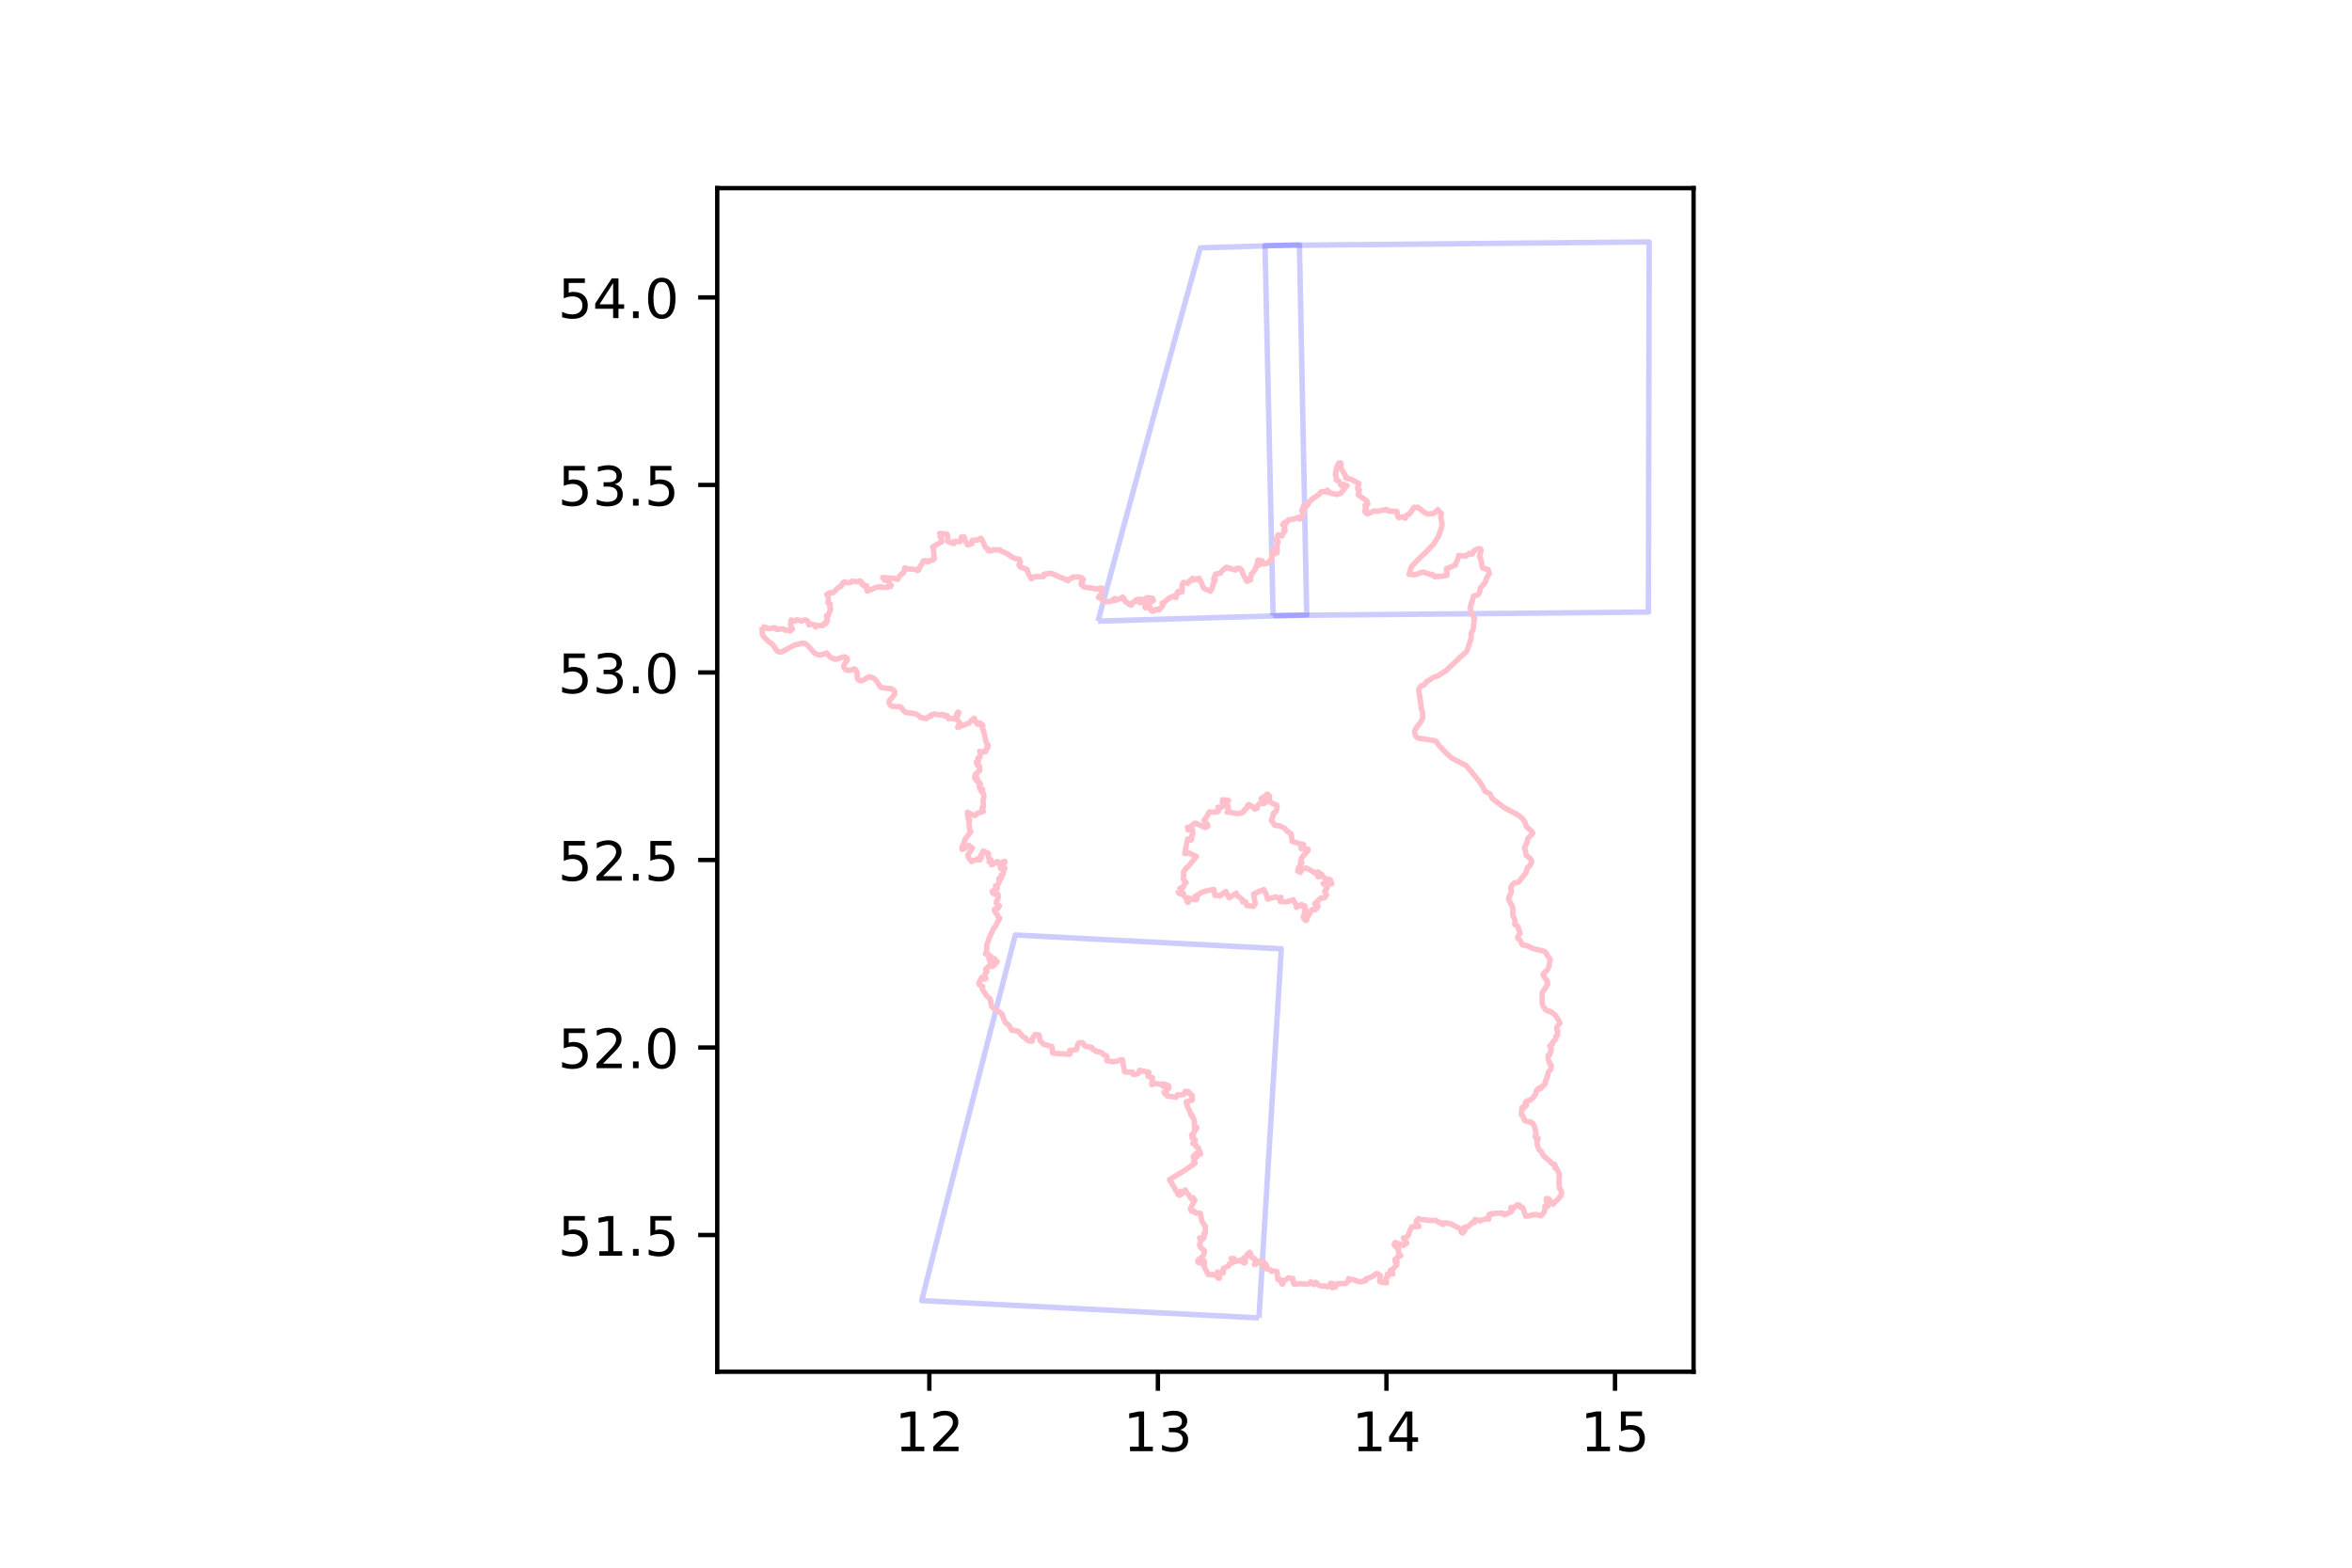 <?xml version="1.0" encoding="utf-8" standalone="no"?>
<!DOCTYPE svg PUBLIC "-//W3C//DTD SVG 1.1//EN"
  "http://www.w3.org/Graphics/SVG/1.1/DTD/svg11.dtd">
<!-- Created with matplotlib (https://matplotlib.org/) -->
<svg height="288pt" version="1.1" viewBox="0 0 432 288" width="432pt" xmlns="http://www.w3.org/2000/svg" xmlns:xlink="http://www.w3.org/1999/xlink">
 <defs>
  <style type="text/css">
*{stroke-linecap:butt;stroke-linejoin:round;}
  </style>
 </defs>
 <g id="figure_1">
  <g id="patch_1">
   <path d="M 0 288 
L 432 288 
L 432 0 
L 0 0 
z
" style="fill:#ffffff;"/>
  </g>
  <g id="axes_1">
   <g id="patch_2">
    <path d="M 131.738 252 
L 311.062 252 
L 311.062 34.56 
L 131.738 34.56 
z
" style="fill:#ffffff;"/>
   </g>
   <g id="PatchCollection_1">
    <path clip-path="url(#pb9a0926e0a)" d="M 233.835 113.082 
L 302.766 112.44 
L 302.911 44.444 
L 232.351 45.108 
L 233.835 113.082 
" style="fill:none;stroke:#0000ff;stroke-opacity:0.2;"/>
    <path clip-path="url(#pb9a0926e0a)" d="M 231.235 242.116 
L 235.344 174.307 
L 186.49 171.766 
L 184.04 181.251 
L 181.442 191.291 
L 178.856 201.333 
L 176.285 211.384 
L 173.723 221.433 
L 171.173 231.481 
L 169.293 238.938 
L 231.235 242.116 
" style="fill:none;stroke:#0000ff;stroke-opacity:0.2;"/>
    <path clip-path="url(#pb9a0926e0a)" d="M 201.678 114.107 
L 240.01 112.961 
L 238.672 44.983 
L 220.466 45.534 
L 218.97 50.899 
L 216.189 60.913 
L 213.426 70.934 
L 210.675 80.96 
L 207.94 90.992 
L 205.208 101.019 
L 202.498 111.05 
L 201.678 114.107 
" style="fill:none;stroke:#0000ff;stroke-opacity:0.2;"/>
   </g>
   <g id="PatchCollection_2">
    <path clip-path="url(#pb9a0926e0a)" d="M 139.889 115.13 
L 140.025 115.622 
L 139.996 116.527 
L 140.464 117.194 
L 141.164 117.837 
L 141.945 118.443 
L 142.701 119.569 
L 143.09 119.787 
L 143.606 119.743 
L 146.009 118.462 
L 146.753 118.345 
L 147.289 118.144 
L 147.858 118.212 
L 148.286 118.51 
L 149.48 119.831 
L 149.806 120.1 
L 150.319 120.308 
L 150.873 120.287 
L 151.814 119.956 
L 151.93 120.061 
L 152.504 120.752 
L 153.353 121.107 
L 153.809 121.072 
L 154.866 120.666 
L 155.327 120.743 
L 155.636 121.02 
L 155.633 121.298 
L 155.264 121.749 
L 154.985 122.189 
L 154.999 122.64 
L 155.288 122.996 
L 155.768 123.177 
L 156.143 123.137 
L 156.97 122.898 
L 157.237 123.108 
L 157.449 123.67 
L 157.44 124.466 
L 157.628 124.863 
L 157.955 125.043 
L 158.279 125.066 
L 159.654 124.333 
L 160.138 124.453 
L 160.564 124.656 
L 160.998 125.121 
L 161.699 126.211 
L 162.028 126.34 
L 162.775 126.446 
L 163.647 126.498 
L 164.079 126.741 
L 164.326 127.035 
L 164.316 127.536 
L 164.073 127.884 
L 163.344 128.739 
L 163.285 129.076 
L 163.529 129.576 
L 163.827 129.76 
L 164.36 129.799 
L 165.366 129.834 
L 165.64 130.122 
L 166.119 130.728 
L 166.609 130.942 
L 167.523 131.008 
L 168.23 131.152 
L 168.609 131.382 
L 169.079 131.823 
L 169.053 131.701 
L 169.414 131.867 
L 170.172 132.024 
L 170.152 131.967 
L 170.519 131.667 
L 170.943 131.623 
L 171.064 131.302 
L 171.083 131.307 
L 171.762 131.151 
L 171.9 131.25 
L 172.728 131.331 
L 172.736 131.377 
L 172.788 131.339 
L 173.089 131.227 
L 173.535 131.385 
L 173.483 131.544 
L 173.59 131.538 
L 174.004 131.484 
L 174.131 131.901 
L 174.188 132.028 
L 174.71 131.982 
L 175.109 132.013 
L 175.43 132.094 
L 175.667 131.272 
L 175.96 130.819 
L 175.96 130.823 
L 176.098 130.871 
L 175.749 131.876 
L 175.798 132.173 
L 176.289 132.788 
L 175.898 133.61 
L 176.064 133.589 
L 176.604 133.351 
L 177.942 132.859 
L 177.94 132.854 
L 178.688 132.118 
L 178.935 131.954 
L 178.987 132.045 
L 179.203 132.632 
L 179.448 132.776 
L 179.446 132.841 
L 179.48 132.883 
L 179.512 133.038 
L 179.53 133.032 
L 179.737 132.987 
L 179.929 132.797 
L 180.253 132.982 
L 180.526 133.318 
L 180.489 133.436 
L 180.432 133.823 
L 180.561 134.086 
L 180.681 134.35 
L 181.125 136.346 
L 181.521 136.98 
L 181.293 137.066 
L 181.435 137.419 
L 181.1 137.614 
L 181.068 138.054 
L 180.767 138.165 
L 179.932 138.023 
L 180.077 138.217 
L 179.989 139.108 
L 179.617 139.243 
L 179.727 139.819 
L 179.551 139.794 
L 179.356 139.926 
L 179.336 140.04 
L 179.525 140.585 
L 179.872 140.669 
L 179.919 140.912 
L 179.897 141.283 
L 179.987 141.508 
L 179.138 142.261 
L 179.173 142.257 
L 179.348 142.382 
L 179.233 142.519 
L 179.35 142.49 
L 179.127 142.699 
L 179.126 142.691 
L 179 142.806 
L 179.056 143.022 
L 179.38 142.884 
L 179.536 143.12 
L 179.359 143.435 
L 179.581 143.585 
L 179.814 143.663 
L 179.941 143.806 
L 180.1 144.033 
L 179.961 144.106 
L 179.823 144.349 
L 179.999 144.964 
L 180.195 145.017 
L 180.458 144.982 
L 180.45 145.06 
L 180.277 145.282 
L 180.248 145.446 
L 180.472 145.498 
L 180.571 145.635 
L 180.672 146.037 
L 180.729 146.282 
L 180.563 147.205 
L 180.629 148.252 
L 180.399 148.347 
L 180.395 149.046 
L 180.638 149.046 
L 180.441 149.148 
L 179.538 149.406 
L 179.354 149.552 
L 179.09 149.81 
L 178.737 149.716 
L 177.702 149.205 
L 177.736 149.991 
L 177.832 149.952 
L 178.054 149.888 
L 177.976 149.969 
L 177.838 150.474 
L 177.903 150.627 
L 178.068 150.631 
L 177.975 151.408 
L 178.166 152.751 
L 178.314 152.805 
L 178.265 152.866 
L 177.269 154.132 
L 177.213 154.403 
L 176.903 155.257 
L 176.71 155.486 
L 176.702 156.054 
L 176.824 155.946 
L 177.24 155.876 
L 177.372 155.6 
L 177.708 155.438 
L 177.984 155.318 
L 178.234 155.585 
L 178.25 155.66 
L 178.336 155.655 
L 178.618 155.767 
L 178.575 155.84 
L 177.752 157.125 
L 177.917 157.606 
L 178.388 158.15 
L 178.447 158.282 
L 178.514 158.23 
L 178.659 158.061 
L 179.449 157.971 
L 179.604 157.741 
L 179.615 157.783 
L 179.967 157.966 
L 180.004 157.972 
L 180.08 157.756 
L 180.25 157.538 
L 180.135 157.111 
L 180.464 156.712 
L 180.573 156.34 
L 180.884 156.476 
L 181.033 156.636 
L 181.067 156.698 
L 181.502 156.722 
L 181.53 156.852 
L 181.535 157.072 
L 181.519 157.235 
L 181.578 157.617 
L 181.672 157.751 
L 181.888 157.905 
L 182.02 157.943 
L 181.969 157.988 
L 181.696 158.313 
L 181.788 158.338 
L 182.064 158.541 
L 182.106 158.849 
L 182.137 158.84 
L 182.587 158.686 
L 182.732 158.5 
L 183.078 158.444 
L 183.109 158.31 
L 183.288 158.298 
L 183.747 158.616 
L 184.424 158.237 
L 184.557 158.243 
L 184.553 158.327 
L 184.514 158.506 
L 184.402 158.594 
L 184.373 158.576 
L 184.296 158.55 
L 183.675 158.953 
L 183.75 159.499 
L 183.869 159.579 
L 184.06 159.658 
L 184.368 159.486 
L 184.486 159.406 
L 184.508 159.43 
L 184.581 159.484 
L 184.536 159.55 
L 184.345 159.961 
L 184.279 160.523 
L 183.902 160.768 
L 183.959 161.274 
L 183.609 161.303 
L 183.462 161.4 
L 183.517 161.757 
L 183.611 161.801 
L 183.55 161.921 
L 183.381 162.259 
L 183.288 162.587 
L 182.834 162.764 
L 182.92 162.89 
L 183.174 163.23 
L 183.046 163.26 
L 182.708 163.467 
L 182.54 163.58 
L 182.222 163.772 
L 182.352 164.096 
L 182.92 164.336 
L 183.136 164.338 
L 183.26 164.249 
L 183.309 164.325 
L 183.357 164.785 
L 183.23 165.277 
L 183.063 165.528 
L 182.989 165.884 
L 183.154 166.23 
L 183.564 166.413 
L 183.479 166.499 
L 183.301 166.867 
L 182.838 166.943 
L 182.626 167.091 
L 182.698 167.439 
L 183.221 168.105 
L 183.295 168.369 
L 183.628 168.692 
L 183.18 169.469 
L 182.827 170.215 
L 182.571 170.411 
L 182.364 170.866 
L 181.995 171.689 
L 181.748 172.181 
L 181.654 172.442 
L 181.653 172.441 
L 181.219 173.674 
L 181.254 174.628 
L 181.252 174.628 
L 181.003 175.193 
L 180.997 175.221 
L 181.574 175.409 
L 181.704 175.444 
L 181.523 175.677 
L 181.611 175.715 
L 181.826 175.741 
L 181.842 175.679 
L 182.065 175.769 
L 181.945 175.807 
L 182.043 175.873 
L 182.227 176.148 
L 182.08 176.173 
L 181.685 176.208 
L 182.281 176.249 
L 182.692 176.4 
L 182.771 176.592 
L 183.168 176.665 
L 183.005 176.807 
L 182.618 177.302 
L 182.335 177.509 
L 181.749 177.551 
L 181.556 177.557 
L 181.034 178.065 
L 181.098 178.201 
L 181.11 178.197 
L 181.274 178.483 
L 180.946 178.894 
L 180.855 179.07 
L 180.961 179.612 
L 181.087 179.779 
L 181 179.823 
L 180.763 179.866 
L 180.277 179.605 
L 179.764 180.683 
L 179.987 181.012 
L 180.504 181.22 
L 180.421 181.765 
L 180.435 181.766 
L 181.355 183.108 
L 181.82 183.439 
L 181.936 183.804 
L 182.016 184.397 
L 182.146 184.929 
L 182.547 185.257 
L 182.732 185.333 
L 184.112 186.361 
L 184.352 187.223 
L 184.739 187.933 
L 185.218 188.281 
L 185.345 188.414 
L 185.797 189.227 
L 186.948 189.435 
L 187.046 189.433 
L 187.539 190.082 
L 187.973 190.508 
L 188.406 190.721 
L 188.521 190.978 
L 188.834 191.185 
L 189.315 191.286 
L 189.595 191.237 
L 189.662 190.779 
L 189.692 190.645 
L 190.14 190.041 
L 190.876 190.15 
L 190.951 190.769 
L 191.066 191.259 
L 191.243 191.395 
L 191.762 191.879 
L 192.464 192.052 
L 193.188 192.234 
L 193.207 192.464 
L 193.368 193.205 
L 193.335 193.428 
L 193.439 193.477 
L 194.23 193.552 
L 196.4 193.667 
L 196.521 193.654 
L 196.469 193.008 
L 197.561 192.838 
L 197.764 192.732 
L 197.924 191.877 
L 198.217 191.551 
L 198.845 191.576 
L 199.012 191.768 
L 199.209 192.094 
L 199.416 192.225 
L 200.398 192.402 
L 200.571 192.454 
L 200.52 192.553 
L 200.626 192.697 
L 201.561 193.247 
L 201.59 193.195 
L 201.816 193.172 
L 202.173 193.316 
L 202.489 193.474 
L 202.641 193.71 
L 202.888 193.854 
L 203.168 193.914 
L 203.302 194.103 
L 203.276 194.852 
L 204.227 195.044 
L 205.244 194.948 
L 205.67 194.746 
L 206.14 194.67 
L 206.141 194.675 
L 206.479 196.415 
L 206.566 196.917 
L 207.772 196.973 
L 208.008 196.926 
L 208.009 196.96 
L 208.132 197.372 
L 208.48 197.396 
L 209.104 197.173 
L 209.297 196.613 
L 209.594 196.701 
L 210.357 196.861 
L 211.014 196.994 
L 210.988 197.098 
L 210.84 197.76 
L 210.925 197.773 
L 211.686 197.987 
L 211.544 199.257 
L 211.591 199.232 
L 212.115 199.049 
L 212.74 199.108 
L 213.302 199.22 
L 213.595 199.558 
L 213.595 199.392 
L 213.627 199.101 
L 213.705 199.13 
L 214.595 199.4 
L 214.7 199.896 
L 214.247 199.957 
L 214.252 200.688 
L 214.249 200.687 
L 213.805 200.632 
L 213.911 200.84 
L 214.125 201.075 
L 214.433 201.366 
L 215.373 201.47 
L 215.989 201.572 
L 216.083 201.474 
L 216.265 201.137 
L 216.935 201.136 
L 217.372 201.068 
L 217.446 201.057 
L 217.525 200.935 
L 217.669 200.847 
L 217.662 200.488 
L 217.776 200.49 
L 218.232 200.533 
L 218.223 200.731 
L 218.501 200.732 
L 218.553 200.965 
L 218.687 201.07 
L 218.751 201.21 
L 218.951 201.229 
L 219.019 201.994 
L 218.975 202.116 
L 217.86 202.414 
L 218.018 203.043 
L 218.298 203.708 
L 218.44 204.02 
L 218.512 204.089 
L 218.767 204.859 
L 218.959 204.891 
L 218.898 205.041 
L 219.17 205.309 
L 219.418 206.172 
L 219.334 206.401 
L 219.455 206.812 
L 219.392 207.043 
L 219.834 207.104 
L 219.787 207.401 
L 219.693 207.383 
L 219.37 207.399 
L 219.367 207.422 
L 219.442 207.589 
L 219.357 208.001 
L 218.86 208.521 
L 219.029 208.581 
L 219.182 208.72 
L 219.124 208.7 
L 218.95 209.018 
L 219.043 209.067 
L 219.548 209.434 
L 219.485 209.624 
L 219.223 209.816 
L 219.313 209.972 
L 219.304 210.002 
L 219.229 209.929 
L 219.204 209.936 
L 219.086 210.063 
L 219.202 210.108 
L 219.704 210.421 
L 219.724 210.625 
L 219.693 210.657 
L 219.787 210.668 
L 219.793 210.687 
L 219.958 210.783 
L 220.093 210.839 
L 220.521 212.024 
L 220.513 212.024 
L 220.046 211.886 
L 220.026 211.855 
L 219.804 211.874 
L 219.706 211.861 
L 219.807 212.564 
L 219.73 212.514 
L 219.262 212.286 
L 219.165 212.504 
L 219.415 213.173 
L 219.436 213.445 
L 219.337 213.451 
L 219.242 213.467 
L 219.356 213.548 
L 219.491 213.676 
L 219.324 213.809 
L 217.808 214.87 
L 214.811 216.716 
L 215.927 218.547 
L 215.875 218.635 
L 216.108 218.839 
L 216.382 219.461 
L 216.563 219.535 
L 216.636 219.599 
L 216.955 219.261 
L 217.089 219.333 
L 217.032 219.167 
L 217.012 219.175 
L 216.851 219.233 
L 216.925 218.817 
L 217.161 219.195 
L 217.34 219.023 
L 217.322 218.976 
L 217.497 218.914 
L 217.529 218.77 
L 217.735 218.602 
L 217.772 218.787 
L 218.082 219.213 
L 218.538 219.817 
L 218.71 220.092 
L 218.712 220.175 
L 219.19 220.047 
L 219.461 220.543 
L 219.153 220.762 
L 219.159 221.055 
L 218.927 221.462 
L 218.632 222.111 
L 218.784 222.335 
L 218.844 222.498 
L 219.303 222.46 
L 219.542 222.851 
L 220.465 222.89 
L 220.76 224.349 
L 221.281 225.19 
L 221.409 225.213 
L 221.383 225.868 
L 221.368 226.419 
L 221.368 226.551 
L 221.157 226.605 
L 221.182 227.134 
L 220.952 227.363 
L 221.021 227.398 
L 221.137 227.447 
L 220.815 227.695 
L 220.72 227.67 
L 220.508 227.418 
L 220.327 227.441 
L 220.385 227.493 
L 220.523 227.815 
L 220.489 228.073 
L 220.322 228.735 
L 220.458 229.092 
L 220.84 229.471 
L 221.17 229.694 
L 221.228 229.998 
L 221.111 230.462 
L 220.72 231.095 
L 220.731 231.215 
L 220.653 231.155 
L 220.456 231.143 
L 220.013 231.575 
L 220.059 231.942 
L 220.516 232.063 
L 220.611 231.867 
L 220.562 231.509 
L 220.777 231.288 
L 221.195 231.683 
L 221.228 232.022 
L 221.157 232.636 
L 221.893 234.129 
L 222.779 234.159 
L 223.058 234.204 
L 222.982 234.174 
L 223.206 234.203 
L 223.212 234.298 
L 223.501 234.378 
L 223.731 234.692 
L 223.744 234.824 
L 223.955 234.837 
L 224.023 234.401 
L 223.955 234.411 
L 223.754 234.401 
L 223.745 234.148 
L 223.561 234.008 
L 223.599 233.676 
L 223.634 233.704 
L 223.797 233.737 
L 224.701 233.823 
L 224.699 233.785 
L 224.666 233.032 
L 225.589 232.598 
L 225.742 232.412 
L 225.746 232.235 
L 226.473 231.917 
L 226.42 231.807 
L 226.22 231.277 
L 226.144 231.199 
L 226.227 231.209 
L 226.667 231.206 
L 226.666 231.294 
L 226.866 231.77 
L 227.84 231.515 
L 228.443 232.009 
L 228.573 232.031 
L 228.742 231.897 
L 228.731 231.879 
L 228.422 231.099 
L 228.621 231.28 
L 228.734 231.227 
L 229.013 230.673 
L 229.073 230.421 
L 229.488 230.138 
L 229.557 230.045 
L 229.577 230.062 
L 229.786 230.435 
L 229.728 230.632 
L 229.948 230.962 
L 229.979 231.056 
L 230.307 231.109 
L 230.339 231.269 
L 230.472 231.452 
L 230.606 231.437 
L 230.61 231.492 
L 230.645 231.647 
L 230.62 231.665 
L 230.627 231.714 
L 230.683 231.739 
L 230.694 231.908 
L 230.387 232.289 
L 230.517 232.279 
L 230.714 232.195 
L 230.859 231.878 
L 230.927 231.87 
L 230.941 231.946 
L 231.321 231.937 
L 231.383 231.982 
L 231.3 231.791 
L 231.4 231.649 
L 231.428 231.727 
L 231.521 231.82 
L 231.688 232.243 
L 232.114 232.159 
L 232.174 231.902 
L 232.207 231.944 
L 232.652 232.499 
L 232.597 232.467 
L 232.219 232.265 
L 232.219 232.353 
L 232.133 232.707 
L 232.103 232.702 
L 232.206 232.958 
L 232.528 233.083 
L 232.775 233.073 
L 233.371 233.301 
L 233.504 233.56 
L 234.085 233.507 
L 234.552 233.599 
L 234.722 235.081 
L 234.78 235.072 
L 235.265 235.104 
L 235.306 235.479 
L 235.452 235.883 
L 235.601 235.895 
L 235.838 235.205 
L 236.087 235.172 
L 236.618 234.763 
L 237.337 234.843 
L 237.445 234.861 
L 237.346 235.016 
L 237.528 235.331 
L 237.492 235.505 
L 237.574 235.513 
L 237.676 235.541 
L 237.671 235.89 
L 237.72 235.893 
L 237.984 235.902 
L 238.773 235.821 
L 239.724 235.922 
L 240.024 235.888 
L 240.542 235.833 
L 240.761 235.443 
L 240.864 235.551 
L 241.34 235.998 
L 241.689 235.567 
L 242.253 236.1 
L 242.693 236.284 
L 243.155 236.23 
L 243.271 236.233 
L 243.894 236.395 
L 244.23 236.072 
L 244.328 235.809 
L 244.515 235.731 
L 244.967 235.868 
L 244.948 235.907 
L 244.697 236.153 
L 244.652 236.274 
L 244.721 236.595 
L 244.784 236.49 
L 244.832 236.348 
L 244.872 236.367 
L 245.257 236.474 
L 245.281 236.35 
L 245.284 236.257 
L 245.689 235.811 
L 246.861 235.788 
L 247.158 235.796 
L 247.583 235.416 
L 247.798 235.262 
L 247.8 235.16 
L 247.698 234.894 
L 247.81 234.944 
L 248.199 235.001 
L 248.985 235.217 
L 249.042 235.307 
L 249.09 235.289 
L 249.796 235.502 
L 250.381 235.334 
L 250.447 235.405 
L 250.477 235.384 
L 250.796 235.243 
L 250.863 235.252 
L 250.858 235.204 
L 250.87 234.939 
L 251.216 234.829 
L 251.442 234.774 
L 252.375 234.322 
L 252.732 233.977 
L 253.027 233.981 
L 253.5 234.323 
L 253.416 235.449 
L 254.006 235.584 
L 254.681 235.667 
L 254.651 235.605 
L 254.563 234.782 
L 254.945 234.467 
L 254.999 234.327 
L 254.96 234.33 
L 254.815 234.082 
L 254.857 234.063 
L 255.294 233.905 
L 255.837 234.032 
L 255.807 233.939 
L 255.737 233.66 
L 255.351 233.608 
L 255.336 233.437 
L 255.628 233.214 
L 255.809 233.195 
L 256.329 232.58 
L 256.54 232.461 
L 256.459 232.072 
L 256.359 231.978 
L 256.267 231.817 
L 256.608 231.837 
L 256.573 231.73 
L 256.479 231.481 
L 256.204 231.395 
L 256.238 231.352 
L 256.788 230.925 
L 257.284 230.645 
L 256.869 230.114 
L 256.865 229.471 
L 256.128 228.798 
L 256.094 228.542 
L 256.278 228.26 
L 257.749 228.795 
L 257.862 228.718 
L 258.296 228.432 
L 258.39 228.338 
L 257.852 227.649 
L 257.755 227.421 
L 257.842 227.387 
L 258.204 227.346 
L 258.361 227.247 
L 258.729 226.885 
L 258.783 226.525 
L 259.279 225.376 
L 259.956 225.356 
L 260.398 225.335 
L 260.485 225.26 
L 260.63 225.303 
L 260.508 225.173 
L 260.108 224.595 
L 260.165 224.244 
L 260.529 223.85 
L 260.808 223.996 
L 261.002 224.033 
L 261.424 224.074 
L 261.681 224.063 
L 262.179 224.183 
L 262.612 224.187 
L 262.988 224.233 
L 263.671 224.163 
L 263.672 224.179 
L 263.993 224.359 
L 264.458 224.625 
L 264.588 224.635 
L 264.765 224.684 
L 264.909 224.659 
L 264.835 224.896 
L 264.923 224.897 
L 265.033 224.966 
L 265.283 224.783 
L 265.36 224.673 
L 265.667 224.662 
L 266.408 224.812 
L 268.319 225.799 
L 268.392 226.377 
L 268.544 226.477 
L 268.637 226.53 
L 269.019 226.153 
L 269.034 225.855 
L 269.059 225.661 
L 268.913 225.659 
L 268.927 225.565 
L 269.055 225.429 
L 269.61 225.383 
L 270.482 224.575 
L 270.844 224.555 
L 270.832 224.56 
L 270.857 224.569 
L 270.873 224.431 
L 270.922 224.234 
L 270.908 224.021 
L 270.935 224.021 
L 271.672 224.2 
L 271.847 224.323 
L 271.897 224.26 
L 272.023 224.18 
L 273.227 223.83 
L 273.452 223.989 
L 273.439 223.859 
L 273.485 223.142 
L 273.689 223.023 
L 274.144 222.95 
L 274.181 223.075 
L 274.25 222.94 
L 275.744 222.834 
L 275.743 222.842 
L 275.928 222.958 
L 276.013 222.869 
L 276.342 223.15 
L 277.202 222.776 
L 277.551 222.611 
L 277.649 222.497 
L 277.513 221.813 
L 277.548 221.837 
L 277.984 221.911 
L 278.335 221.604 
L 278.75 221.309 
L 279.066 221.384 
L 279.12 221.682 
L 279.211 221.77 
L 279.633 221.807 
L 279.802 222.041 
L 279.904 222.462 
L 280.247 223.43 
L 280.591 223.412 
L 281.399 223.231 
L 281.54 223.154 
L 282.109 223.14 
L 282.807 223.266 
L 282.996 223.356 
L 283.348 223.074 
L 283.682 222.503 
L 283.748 222.15 
L 283.861 221.689 
L 283.74 221.626 
L 283.943 221.621 
L 284.073 221.638 
L 284.216 221.679 
L 284.245 221.611 
L 284.326 221.583 
L 284.267 221.491 
L 284.151 221.131 
L 283.984 220.617 
L 284.035 220.191 
L 284.428 220.224 
L 284.753 220.588 
L 284.871 220.777 
L 284.907 220.901 
L 284.942 220.97 
L 285.298 221.251 
L 285.298 221.229 
L 285.429 220.943 
L 286.158 220.342 
L 286.26 220.244 
L 286.447 219.949 
L 286.661 219.72 
L 286.749 219.529 
L 286.806 219.259 
L 286.7 218.669 
L 286.459 218.359 
L 286.356 217.895 
L 286.388 217.635 
L 286.348 217.335 
L 286.379 216.075 
L 286.427 215.713 
L 286.261 215.474 
L 286.17 215.193 
L 286.067 214.961 
L 285.943 214.723 
L 285.625 214.587 
L 285.619 214.381 
L 285.697 214.215 
L 285.521 213.869 
L 285.233 213.882 
L 284.89 213.567 
L 284.39 213.079 
L 283.851 212.63 
L 283.561 212.405 
L 283.429 212.171 
L 283.174 211.797 
L 283.04 211.478 
L 282.684 211.22 
L 282.461 210.633 
L 282.302 210.017 
L 282.331 209.664 
L 282.253 209.431 
L 282.477 209.292 
L 282.51 209.119 
L 282.298 209.017 
L 281.962 208.825 
L 282.041 208.58 
L 282.141 208.391 
L 281.881 207.041 
L 281.589 206.427 
L 281.331 206.34 
L 281.194 206.107 
L 280.481 206.034 
L 280.345 205.936 
L 280.085 205.905 
L 279.883 205.483 
L 279.769 205.128 
L 279.549 204.898 
L 279.43 204.744 
L 279.427 204.489 
L 279.446 204.296 
L 279.549 204.076 
L 279.507 203.767 
L 279.535 203.474 
L 279.776 203.344 
L 279.977 203.493 
L 280.097 203.348 
L 280.115 202.893 
L 280.161 202.913 
L 280.336 203.121 
L 280.376 203.023 
L 280.196 202.696 
L 280.164 202.546 
L 280.436 202.239 
L 280.904 202.185 
L 281.617 201.638 
L 281.749 201.426 
L 281.854 201.203 
L 282.064 201.061 
L 282.115 200.648 
L 282.189 200.373 
L 282.462 200.135 
L 282.535 199.958 
L 282.84 200.034 
L 283.002 199.983 
L 283.027 199.681 
L 283.292 199.606 
L 283.506 199.382 
L 283.811 199.147 
L 283.86 198.537 
L 284.043 198.304 
L 284.446 196.834 
L 284.658 196.68 
L 284.864 196.366 
L 284.904 195.86 
L 284.926 195.699 
L 284.73 195.444 
L 284.609 195.364 
L 284.327 194.475 
L 284.37 193.834 
L 284.416 193.835 
L 284.634 193.757 
L 284.752 193.473 
L 284.811 193.167 
L 284.952 192.775 
L 284.803 192.408 
L 284.646 192.135 
L 284.791 192.033 
L 285.102 191.871 
L 285.143 191.557 
L 285.187 191.454 
L 285.752 190.881 
L 285.771 190.674 
L 285.772 190.401 
L 286.073 190.171 
L 286.072 189.775 
L 286.118 189.393 
L 285.969 189.193 
L 285.953 188.771 
L 286.02 188.589 
L 286.524 187.931 
L 286.404 187.666 
L 285.666 186.471 
L 284.92 185.917 
L 283.923 185.547 
L 283.409 184.842 
L 283.264 184.358 
L 283.244 183.101 
L 283.221 182.506 
L 283.44 182.129 
L 284.277 180.798 
L 284.163 180.138 
L 283.639 179.505 
L 283.451 179.191 
L 283.48 178.9 
L 283.65 178.697 
L 284.235 178.141 
L 284.467 177.611 
L 284.724 176.253 
L 284.656 176.115 
L 284.228 175.583 
L 283.993 175.05 
L 283.601 174.746 
L 281.557 174.257 
L 280.429 173.72 
L 279.596 173.57 
L 279.432 173.268 
L 279.276 172.848 
L 278.758 172.321 
L 278.82 171.979 
L 279.217 171.452 
L 279.113 171.119 
L 278.909 170.694 
L 278.892 170.371 
L 278.633 170.079 
L 278.226 169.851 
L 278.225 169.557 
L 278.275 169.053 
L 278.111 168.668 
L 277.852 168.185 
L 277.87 167.129 
L 277.786 166.5 
L 277.375 165.803 
L 277.079 165.143 
L 277.235 164.616 
L 277.614 163.91 
L 277.534 163.523 
L 277.503 163.062 
L 277.667 162.649 
L 278.143 162.184 
L 278.664 162.123 
L 278.956 162.013 
L 280.285 160.322 
L 280.523 159.439 
L 281.036 158.985 
L 281.326 158.348 
L 281.246 157.988 
L 280.98 157.66 
L 280.32 157.143 
L 280.206 156.45 
L 280.02 155.704 
L 280.218 155.27 
L 280.443 154.813 
L 280.628 154.048 
L 281.512 153.097 
L 281.379 152.772 
L 280.327 151.818 
L 280.069 150.947 
L 279.59 150.319 
L 278.798 149.718 
L 278.256 149.421 
L 276.182 148.297 
L 274.084 146.696 
L 273.69 145.857 
L 273.34 145.666 
L 272.799 145.403 
L 272.252 144.34 
L 271.955 143.978 
L 271.733 143.578 
L 269.299 140.635 
L 266.863 139.379 
L 266.423 139.091 
L 265.054 137.781 
L 264.578 137.207 
L 264.356 137.011 
L 263.792 136.196 
L 263.472 136.061 
L 260.436 135.583 
L 259.996 135.206 
L 259.831 134.564 
L 259.88 134.186 
L 260.253 133.557 
L 260.958 132.651 
L 261.302 131.946 
L 261.288 130.81 
L 261.03 130.133 
L 260.997 129.543 
L 260.57 126.646 
L 260.931 126.043 
L 261.544 125.851 
L 262.083 125.152 
L 262.342 125.078 
L 262.955 124.635 
L 263.447 124.353 
L 264.045 124.2 
L 265.741 123.117 
L 265.931 122.853 
L 267.688 121.255 
L 267.875 120.997 
L 269.29 119.769 
L 269.379 119.553 
L 269.526 119.335 
L 270.183 117.345 
L 270.225 116.701 
L 270.21 116.301 
L 270.578 115.658 
L 270.663 115.05 
L 270.655 114.797 
L 270.82 113.609 
L 270.236 112.702 
L 270.038 111.641 
L 270.199 111.087 
L 270.215 110.946 
L 270.407 110.449 
L 270.637 109.519 
L 271.121 109.361 
L 271.309 109.343 
L 271.602 109.138 
L 271.764 108.807 
L 271.886 108.017 
L 272.659 107.149 
L 272.875 106.791 
L 273.039 106.224 
L 273.553 105.338 
L 273.344 104.63 
L 272.307 104.363 
L 271.945 102.578 
L 271.734 102.268 
L 272.062 101.097 
L 271.863 100.82 
L 271.544 100.798 
L 271.172 100.923 
L 270.654 101.239 
L 270.506 101.714 
L 270.303 101.816 
L 270.141 101.764 
L 269.856 101.657 
L 269.849 101.755 
L 269.868 101.83 
L 269.804 101.839 
L 269.353 101.959 
L 269.358 101.983 
L 269.197 102.169 
L 267.928 102.034 
L 267.932 102.068 
L 267.694 102.923 
L 267.285 103.666 
L 267.337 103.82 
L 267.294 103.837 
L 265.655 104.488 
L 265.793 105.388 
L 265.766 105.687 
L 265.131 105.808 
L 264.229 105.907 
L 264.119 105.85 
L 263.496 105.953 
L 263.055 105.501 
L 262.967 105.593 
L 262.901 105.517 
L 262.786 105.551 
L 261.548 105.139 
L 261.381 105.09 
L 259.777 105.61 
L 258.814 105.524 
L 259.205 104.167 
L 259.883 103.406 
L 260.82 102.434 
L 261.989 101.364 
L 263.317 99.934 
L 264.2 98.551 
L 264.672 97.188 
L 264.89 96.351 
L 264.629 94.953 
L 264.737 94.326 
L 264.442 94.046 
L 264.094 93.617 
L 263.566 94.137 
L 263.548 94.197 
L 263.512 94.23 
L 263.221 94.361 
L 262.187 94.428 
L 261.72 94.188 
L 260.388 93.161 
L 260.212 93.273 
L 259.739 93.171 
L 258.864 94.448 
L 258.39 94.645 
L 258.102 95.002 
L 258.127 95.194 
L 258.095 95.232 
L 258.043 95.167 
L 257.626 94.945 
L 257.493 94.967 
L 256.917 95.107 
L 256.747 94.921 
L 256.561 93.938 
L 256.505 93.962 
L 254.916 93.851 
L 254.648 93.584 
L 253.103 93.902 
L 252.328 93.891 
L 251.141 94.424 
L 250.692 94.024 
L 250.716 93.659 
L 250.935 93.463 
L 250.92 93.301 
L 250.683 92.89 
L 250.709 92.891 
L 251.236 92.581 
L 251.049 92.034 
L 249.451 90.872 
L 249.679 90.024 
L 249.407 89.884 
L 249.358 89.571 
L 249.415 89.444 
L 249.485 89.244 
L 249.546 88.982 
L 249.608 88.814 
L 248.094 88.015 
L 247.289 87.865 
L 247.177 87.845 
L 247.243 87.744 
L 247.246 87.595 
L 246.213 85.858 
L 246.304 85.282 
L 246.335 85.285 
L 246.301 85.149 
L 246.259 85.019 
L 246.222 85.056 
L 246.118 85.108 
L 245.889 85.069 
L 245.519 85.854 
L 245.264 87.172 
L 245.433 87.59 
L 245.441 88.175 
L 245.454 88.169 
L 245.962 88.442 
L 246.049 88.631 
L 246.071 88.701 
L 246.345 89.239 
L 246.417 89.145 
L 246.784 88.967 
L 247.402 89.207 
L 246.26 90.607 
L 245.52 90.865 
L 245.34 90.782 
L 244.646 90.654 
L 244.138 90.479 
L 243.798 90.046 
L 243.674 90.379 
L 243.035 90.333 
L 242.873 90.312 
L 242.732 90.304 
L 242.494 90.496 
L 242.313 90.793 
L 241.353 91.464 
L 241.199 91.512 
L 240.135 92.52 
L 240.164 92.516 
L 240.246 92.691 
L 240.178 92.699 
L 240.075 92.767 
L 240.012 93.001 
L 239.897 92.839 
L 239.568 92.734 
L 239.287 93.237 
L 239.491 93.387 
L 239.468 93.406 
L 239.298 93.792 
L 239.252 93.763 
L 239.078 93.774 
L 239.337 94.461 
L 239.208 94.744 
L 238.759 95.364 
L 238.753 95.348 
L 238.455 95.03 
L 238.146 95.161 
L 238.118 95.225 
L 238.059 95.211 
L 237.81 95.243 
L 237.689 95.361 
L 237.227 95.398 
L 236.665 95.483 
L 236.592 95.576 
L 236.334 95.957 
L 235.908 95.987 
L 235.72 96.23 
L 235.749 96.291 
L 235.65 96.294 
L 235.592 96.366 
L 235.61 96.397 
L 235.714 96.502 
L 235.737 96.489 
L 236.006 96.51 
L 236.001 96.66 
L 235.978 96.809 
L 235.961 96.985 
L 235.892 97.223 
L 235.82 97.357 
L 235.978 97.367 
L 236.046 97.389 
L 236.051 97.449 
L 235.863 97.739 
L 235.63 98.017 
L 235.472 98.466 
L 234.984 98.354 
L 234.763 98.236 
L 234.461 99.065 
L 234.352 99.278 
L 234.443 99.282 
L 234.73 99.44 
L 234.674 99.951 
L 234.487 100.254 
L 234.625 101.083 
L 234.551 101.578 
L 234.1 101.644 
L 234.105 101.531 
L 233.773 100.98 
L 233.768 101.027 
L 233.753 101.208 
L 233.937 101.781 
L 233.848 101.9 
L 233.536 102.388 
L 233.526 102.564 
L 233.52 102.769 
L 232.775 103.473 
L 232.625 103.499 
L 231.991 103.601 
L 231.979 103.526 
L 231.856 103.382 
L 231.843 103.081 
L 231.772 102.995 
L 231.756 102.991 
L 231.49 102.982 
L 231.276 102.994 
L 231.149 102.92 
L 231.09 102.871 
L 231.044 102.912 
L 230.954 103.218 
L 231.017 103.412 
L 231.048 103.412 
L 231.085 103.393 
L 230.909 103.558 
L 230.925 103.582 
L 231.063 103.722 
L 231.235 103.749 
L 231.25 103.803 
L 231.209 103.848 
L 230.829 103.994 
L 230.796 103.946 
L 230.734 104.023 
L 230.596 104.411 
L 230.534 104.596 
L 230.175 105.13 
L 230.091 105.219 
L 229.932 105.41 
L 229.826 105.439 
L 229.846 105.494 
L 229.789 105.683 
L 229.787 105.879 
L 229.638 106.391 
L 229.688 106.409 
L 229.707 106.533 
L 229.449 106.603 
L 229.272 106.68 
L 229.073 106.799 
L 228.946 106.747 
L 228.837 106.489 
L 228.85 106.262 
L 228.723 106.289 
L 228.214 105.239 
L 228.086 104.769 
L 227.672 104.378 
L 227.128 104.443 
L 226.967 104.507 
L 226.995 104.712 
L 226.928 104.706 
L 226.565 104.627 
L 225.329 104.228 
L 225.167 104.247 
L 224.959 104.462 
L 224.359 104.942 
L 224.193 105.3 
L 223.891 105.35 
L 223.273 105.48 
L 223.321 105.551 
L 223.249 105.718 
L 223.075 105.89 
L 222.978 106.266 
L 222.926 106.375 
L 222.995 106.531 
L 223.205 106.5 
L 223.159 106.614 
L 222.987 106.741 
L 223.079 106.807 
L 223.098 106.819 
L 222.775 107.345 
L 222.732 107.703 
L 222.64 107.895 
L 222.64 108.077 
L 222.314 108.612 
L 221.101 108.077 
L 220.277 106.249 
L 220.253 106.353 
L 220.036 106.532 
L 220.031 106.529 
L 219.967 106.522 
L 219.844 106.299 
L 219.783 106.328 
L 219.355 106.42 
L 219.252 106.496 
L 219.067 106.592 
L 219.027 106.516 
L 219.062 106.243 
L 219.043 106.247 
L 218.35 106.897 
L 218.157 107.195 
L 218.063 107.12 
L 218.068 107.108 
L 218.033 107.061 
L 218.015 107.062 
L 217.507 107.023 
L 217.505 107.033 
L 217.414 106.995 
L 217.33 107.015 
L 217.329 107.062 
L 217.093 107.455 
L 217.16 108.168 
L 217.085 108.482 
L 217.145 108.719 
L 216.672 108.797 
L 216.528 108.618 
L 216.329 108.711 
L 216.369 108.829 
L 216.308 108.835 
L 216.203 108.881 
L 216.264 109.063 
L 216.154 109.054 
L 216.107 109.218 
L 216.029 109.592 
L 216.017 109.787 
L 215.97 109.786 
L 215.959 109.749 
L 215.658 109.616 
L 215.587 109.509 
L 215.541 109.534 
L 215.09 109.746 
L 214.863 109.79 
L 213.885 110.566 
L 213.813 110.765 
L 213.536 110.782 
L 213.489 110.758 
L 213.452 110.786 
L 213.469 110.91 
L 213.524 111.128 
L 213.584 111.159 
L 213.512 111.211 
L 213.463 111.462 
L 212.927 111.9 
L 212.972 111.978 
L 212.917 112.02 
L 212.741 112.036 
L 212.762 112.001 
L 212.769 111.899 
L 212.183 111.967 
L 212.01 112.07 
L 211.978 112.25 
L 211.688 112.308 
L 211.399 112.114 
L 211.295 111.964 
L 211.228 111.524 
L 211.098 111.34 
L 210.922 111.355 
L 210.641 111.553 
L 210.392 111.67 
L 210.292 111.596 
L 210.323 111.444 
L 210.543 111.234 
L 210.976 111.084 
L 211.079 111.056 
L 211.016 110.951 
L 211.109 110.779 
L 211.492 110.532 
L 211.851 110.305 
L 211.795 110.282 
L 211.689 109.981 
L 211.703 109.936 
L 211.637 109.896 
L 210.693 109.779 
L 210.008 110.166 
L 210.093 110.223 
L 210.32 110.558 
L 210.251 110.75 
L 209.435 110.634 
L 209.321 110.703 
L 209.297 110.636 
L 209.36 110.542 
L 209.77 110.243 
L 209.655 110.099 
L 209.394 110.067 
L 209.116 110.11 
L 208.949 110.156 
L 208.754 110.212 
L 208.56 110.24 
L 208.52 110.488 
L 207.999 110.712 
L 207.892 111.124 
L 207.889 111.121 
L 207.763 111.11 
L 207.597 111.178 
L 207.231 110.878 
L 206.991 110.648 
L 206.787 110.618 
L 206.568 110.261 
L 206.468 109.942 
L 206.188 109.677 
L 205.882 109.956 
L 205.739 109.947 
L 205.177 110.179 
L 205.157 110.208 
L 205.08 110.068 
L 204.932 110.066 
L 204.815 110.312 
L 204.802 110.275 
L 204.724 109.973 
L 204.802 109.961 
L 204.515 110.099 
L 204.485 110.204 
L 204.463 110.207 
L 204.25 110.307 
L 204.263 110.329 
L 204.279 110.378 
L 204.192 110.409 
L 203.295 110.54 
L 203.127 110.568 
L 202.747 110.492 
L 202.279 110.013 
L 202.05 109.899 
L 201.733 109.759 
L 201.771 109.735 
L 202.267 109.094 
L 202.457 108.072 
L 202.054 108.018 
L 201.91 108.146 
L 201.299 108.207 
L 200.396 107.998 
L 199.468 107.905 
L 199.301 107.888 
L 199.062 107.79 
L 198.565 107.382 
L 198.577 107.366 
L 198.806 107.173 
L 198.603 107.012 
L 198.627 106.994 
L 198.904 106.585 
L 199.016 106.456 
L 198.933 106.398 
L 198.884 106.357 
L 198.849 106.375 
L 198.728 106.439 
L 198.706 106.406 
L 198.58 106.063 
L 197.842 105.973 
L 197.253 106.032 
L 197.033 105.989 
L 197.032 106.074 
L 196.785 106.235 
L 196.553 106.312 
L 196.344 106.46 
L 196.107 106.695 
L 195.917 106.576 
L 195.749 106.426 
L 194.7 106.034 
L 193.13 105.34 
L 192.688 105.332 
L 191.73 105.505 
L 191.633 105.939 
L 190.889 105.929 
L 190.105 105.936 
L 189.643 106.214 
L 189.438 106.32 
L 189.408 106.328 
L 189.404 106.226 
L 188.848 105.323 
L 188.635 104.585 
L 187.368 104.161 
L 187.147 103.785 
L 187.422 103.208 
L 187.18 102.711 
L 186.625 102.648 
L 186.057 102.436 
L 185.826 102.327 
L 185.12 101.798 
L 183.731 101.143 
L 183.644 100.988 
L 182.411 100.994 
L 182.075 101.205 
L 181.791 101.177 
L 181.684 101.214 
L 181.486 101.148 
L 181.538 100.986 
L 181.502 100.871 
L 181.165 100.661 
L 180.962 100.468 
L 180.344 99.097 
L 180.144 98.887 
L 179.908 99.011 
L 179.56 99.215 
L 178.602 99.249 
L 178.48 99.502 
L 178.534 99.875 
L 177.726 100.099 
L 177.26 99.265 
L 177.155 98.834 
L 177.066 98.635 
L 176.616 98.781 
L 176.599 98.706 
L 176.556 98.64 
L 176.549 98.822 
L 176.434 99.251 
L 176.354 99.422 
L 176.35 99.521 
L 176.24 99.509 
L 175.245 99.445 
L 175.257 99.601 
L 175.179 99.87 
L 175.173 99.869 
L 174.104 99.477 
L 174.033 98.307 
L 173.949 98.097 
L 173.948 98.097 
L 173.477 98.067 
L 173.089 98.036 
L 172.584 97.995 
L 172.7 98.119 
L 172.77 98.34 
L 172.684 98.568 
L 172.727 98.694 
L 172.866 98.802 
L 173.052 99.476 
L 172.054 100.038 
L 171.283 100.511 
L 171.373 100.613 
L 171.55 101.571 
L 171.509 101.918 
L 171.643 102.642 
L 171.367 102.897 
L 170.765 102.949 
L 170.472 103.264 
L 169.971 102.978 
L 169.878 103.045 
L 169.747 103.029 
L 169.577 103.083 
L 169.593 103.117 
L 169.565 103.138 
L 169.554 103.208 
L 168.854 104.325 
L 168.803 104.372 
L 168.814 104.43 
L 168.741 104.704 
L 168.686 104.69 
L 168.46 104.819 
L 168.447 104.73 
L 168.226 104.634 
L 166.629 104.5 
L 166.184 104.319 
L 166.066 104.97 
L 165.849 105.312 
L 165.723 105.337 
L 165.724 105.394 
L 165.475 105.543 
L 165.025 106.074 
L 164.952 106.299 
L 164.899 106.4 
L 164.872 106.423 
L 164.813 106.364 
L 164.794 106.365 
L 164.35 106.314 
L 164.149 106.208 
L 163.613 106.199 
L 162.128 106.086 
L 162.467 106.54 
L 163.085 106.736 
L 163.7 107.567 
L 163.506 107.626 
L 163.501 107.798 
L 163.045 107.783 
L 162.901 107.898 
L 162.615 107.929 
L 162.387 107.89 
L 161.953 107.889 
L 161.788 107.806 
L 160.948 107.894 
L 159.461 108.542 
L 159.296 108.591 
L 159.304 108.536 
L 159.259 108.428 
L 159.197 107.578 
L 158.722 107.649 
L 158.72 107.533 
L 158.404 107.406 
L 158.455 107.167 
L 158.191 106.981 
L 158.031 106.728 
L 157.818 106.768 
L 157.717 106.899 
L 156.487 106.763 
L 156.304 107.002 
L 155.437 107.042 
L 155.06 106.896 
L 154.783 107.115 
L 154.669 107.435 
L 154.521 107.697 
L 154.102 107.834 
L 153.034 108.871 
L 152.745 108.895 
L 152.471 108.856 
L 152.166 108.991 
L 151.974 109.115 
L 151.836 109.217 
L 151.987 109.328 
L 152.183 109.64 
L 152.147 109.663 
L 152.074 110.784 
L 152.517 110.971 
L 152.379 111.553 
L 152.586 111.843 
L 152.451 112.191 
L 152.083 113.174 
L 151.911 113.207 
L 151.871 113.06 
L 151.81 113.117 
L 151.975 114.065 
L 151.669 114.257 
L 151.745 114.533 
L 151.233 114.632 
L 151.158 114.912 
L 150.739 114.917 
L 150.1 114.896 
L 149.811 115.199 
L 149.737 115.109 
L 149.677 114.824 
L 148.996 114.66 
L 148.644 114.745 
L 148.59 114.804 
L 148.382 114.143 
L 148.075 113.921 
L 147.908 113.882 
L 147.401 113.985 
L 147.407 114.013 
L 147.359 114.084 
L 146.991 114.05 
L 146.685 113.91 
L 146.315 113.864 
L 146.351 113.923 
L 146.069 114.111 
L 145.66 114.065 
L 145.356 113.906 
L 145.313 113.881 
L 145.197 114.698 
L 145.363 115.252 
L 145.489 115.5 
L 145.563 115.576 
L 145.441 115.628 
L 145.107 115.925 
L 145.087 115.908 
L 144.952 115.785 
L 144.188 115.775 
L 144.218 115.739 
L 144.165 115.671 
L 143.824 115.525 
L 142.776 115.653 
L 142.577 115.595 
L 142.627 115.52 
L 142.653 115.488 
L 142.556 115.447 
L 142.267 115.329 
L 141.251 115.486 
L 140.89 115.447 
L 140.89 115.413 
L 140.801 115.316 
L 139.889 115.13 
M 182.627 176.16 
L 182.64 176.106 
L 182.733 176.197 
L 182.718 176.222 
L 182.627 176.16 
M 216.384 163.525 
L 216.793 163.219 
L 216.872 163.124 
L 216.913 163.144 
L 217.065 163.225 
L 217.21 163.04 
L 217.41 162.866 
L 217.458 162.606 
L 217.596 162.386 
L 217.844 162.148 
L 217.389 161.558 
L 217.309 161.292 
L 217.405 160.902 
L 217.371 160.23 
L 217.554 159.939 
L 217.804 159.504 
L 218.074 159.363 
L 219.763 157.352 
L 219.597 157.258 
L 218.378 156.699 
L 217.603 156.812 
L 218.049 154.51 
L 218.154 154.128 
L 218.24 154.207 
L 218.46 154.365 
L 218.815 154.288 
L 218.845 154.014 
L 218.916 153.467 
L 219.093 153.026 
L 218.956 152.244 
L 218.203 152.46 
L 218.089 151.972 
L 218.141 151.987 
L 218.382 151.956 
L 218.64 151.828 
L 218.977 151.614 
L 219.404 151.227 
L 219.658 151.242 
L 220.011 151.435 
L 220.452 151.587 
L 220.688 151.754 
L 221.353 152.021 
L 221.366 151.96 
L 221.379 151.899 
L 221.834 151.852 
L 221.832 151.567 
L 221.143 150.72 
L 221.218 150.565 
L 221.4 150.394 
L 222.158 149.15 
L 222.16 149.178 
L 223.409 149.203 
L 223.783 149.052 
L 223.726 148.482 
L 223.681 148.294 
L 223.702 148.299 
L 224.297 148.323 
L 224.598 148.149 
L 224.645 147.472 
L 224.51 147.463 
L 224.546 146.913 
L 224.626 146.934 
L 225.507 146.998 
L 225.641 147.087 
L 225.37 147.356 
L 225.321 147.477 
L 225.612 148.289 
L 225.566 148.511 
L 225.512 148.524 
L 225.547 148.62 
L 225.677 149.067 
L 225.379 149.224 
L 225.732 149.16 
L 226.062 149.252 
L 227.23 149.471 
L 228.081 149.343 
L 228.079 149.321 
L 228.123 149.335 
L 228.204 149.258 
L 228.502 149.038 
L 228.488 149.012 
L 228.508 148.814 
L 229.045 148.401 
L 229.034 148.39 
L 229.033 148.237 
L 229.042 148.383 
L 229.057 148.247 
L 229.05 148.236 
L 229.104 148.112 
L 229.14 148.119 
L 229.188 147.918 
L 229.344 147.789 
L 229.381 147.771 
L 229.438 147.833 
L 229.89 148.13 
L 230.086 148.177 
L 230.197 148.408 
L 230.49 148.654 
L 230.491 148.646 
L 230.738 148.518 
L 230.906 148.483 
L 230.898 148.432 
L 230.948 148.03 
L 231.165 147.808 
L 231.286 147.685 
L 232.185 147.605 
L 232.553 147.386 
L 232.579 147.243 
L 232.415 147.182 
L 231.933 147.004 
L 231.6 146.78 
L 231.692 146.678 
L 232.079 146.398 
L 232.235 146.473 
L 232.638 145.929 
L 232.694 145.989 
L 232.712 146.006 
L 232.805 145.895 
L 232.653 146.246 
L 232.651 146.513 
L 232.673 146.495 
L 233.085 146.276 
L 233.18 146.22 
L 233.161 146.336 
L 233.137 147.124 
L 233.516 147.475 
L 234.361 147.899 
L 234.475 147.863 
L 234.503 147.963 
L 234.584 148.405 
L 234.356 149.089 
L 233.908 149.404 
L 233.787 149.837 
L 233.526 150.751 
L 233.623 150.742 
L 234.13 151.631 
L 234.965 151.681 
L 235.922 152.137 
L 236.42 152.683 
L 236.689 152.934 
L 236.903 152.985 
L 237.036 153.088 
L 237.126 153.197 
L 237.322 154.411 
L 237.335 154.58 
L 237.336 154.58 
L 239.444 155.168 
L 239.388 155.259 
L 239.149 155.395 
L 238.931 155.54 
L 238.986 155.912 
L 239.075 155.896 
L 239.667 155.917 
L 240.028 155.933 
L 240.275 156.047 
L 240.215 156.304 
L 239.101 157.531 
L 238.872 158.387 
L 239.111 158.467 
L 239.038 158.567 
L 238.455 159.528 
L 238.528 159.701 
L 238.541 159.746 
L 238.497 159.801 
L 238.341 160.009 
L 238.45 160.049 
L 238.542 160.02 
L 238.606 159.98 
L 238.747 160.101 
L 238.819 160.299 
L 238.839 160.139 
L 238.922 160.141 
L 238.906 160.038 
L 239.014 159.807 
L 239.1 159.772 
L 239.448 159.588 
L 239.85 159.447 
L 240.158 159.581 
L 241.179 160.128 
L 241.471 160.379 
L 241.947 160.659 
L 242.135 161.097 
L 242.282 161.045 
L 242.203 160.74 
L 242.023 160.173 
L 242.165 160.247 
L 242.642 160.534 
L 242.761 160.617 
L 243.16 161.237 
L 243.435 161.407 
L 243.622 161.447 
L 244.091 161.519 
L 244.351 161.644 
L 244.373 161.828 
L 244.345 161.895 
L 244.453 161.916 
L 244.458 161.917 
L 244.435 162.01 
L 244.384 162.23 
L 244.63 162.279 
L 244.593 162.356 
L 244.474 162.369 
L 244.348 162.35 
L 244.356 162.313 
L 244.426 162.01 
L 244.384 162.012 
L 244.056 162.13 
L 243.893 162.386 
L 243.755 162.594 
L 243.178 162.438 
L 243.019 162.318 
L 243.572 162.609 
L 243.735 162.713 
L 243.796 162.929 
L 243.795 163.033 
L 243.318 163.728 
L 243.391 163.909 
L 243.656 164.414 
L 243.513 164.58 
L 243.323 164.901 
L 243.316 164.898 
L 243.113 164.921 
L 243.008 164.996 
L 242.97 164.976 
L 242.668 164.943 
L 242.2 165.341 
L 242.101 165.427 
L 241.668 165.876 
L 241.482 165.989 
L 241.63 166.031 
L 241.904 166.176 
L 242.013 166.152 
L 241.982 166.261 
L 241.945 166.431 
L 242.038 166.426 
L 242.088 166.448 
L 242.068 166.531 
L 241.856 166.896 
L 241.525 167.13 
L 241.503 167.1 
L 241.227 166.984 
L 241.036 167.098 
L 240.642 167.598 
L 240.42 168.062 
L 240.249 168.282 
L 240.129 168.59 
L 240.011 168.832 
L 239.967 169.099 
L 239.774 169.095 
L 239.579 168.881 
L 239.389 168.541 
L 239.7 167.339 
L 239.848 167.08 
L 239.692 166.912 
L 239.645 166.842 
L 239.656 166.427 
L 239.648 166.429 
L 239.225 166.453 
L 239.061 166.162 
L 238.989 166.203 
L 238.108 166.695 
L 238.148 166.571 
L 238.068 166.19 
L 237.606 165.508 
L 237.557 165.303 
L 237.539 165.31 
L 236.248 165.693 
L 235.156 165.636 
L 235.162 165.22 
L 235.279 164.834 
L 235.138 164.928 
L 234.829 164.996 
L 234.371 164.765 
L 234.182 164.814 
L 232.816 165.157 
L 232.603 164.333 
L 232.136 163.425 
L 231.547 163.657 
L 230.641 164.058 
L 230.241 164.273 
L 230.314 164.662 
L 230.568 165.981 
L 230.23 166.515 
L 228.975 166.344 
L 228.799 165.677 
L 228.223 165.674 
L 228.216 165.259 
L 227.314 164.588 
L 227.084 164.188 
L 227.089 164.07 
L 227.041 164.096 
L 225.776 164.939 
L 225.728 164.855 
L 225.133 163.757 
L 224.976 163.883 
L 224.049 164.587 
L 223.689 164.499 
L 223.404 164.443 
L 223.157 164.508 
L 223.143 164.396 
L 222.96 163.423 
L 221.671 163.633 
L 221.048 163.816 
L 220.871 163.855 
L 219.363 164.782 
L 219.3 165.128 
L 219.463 165.106 
L 219.867 165.044 
L 219.876 165.11 
L 219.784 165.247 
L 219.574 165.276 
L 218.973 165.216 
L 218.428 165.233 
L 218.148 165.541 
L 218.189 165.584 
L 218.266 165.752 
L 218.193 165.741 
L 218.178 165.756 
L 218.096 165.685 
L 217.996 165.595 
L 218.107 165.447 
L 218.296 165.339 
L 218.508 165.153 
L 218.367 165.124 
L 218.348 165.058 
L 218.455 165.039 
L 218.473 165.025 
L 218.337 164.97 
L 218.28 164.921 
L 218.239 164.969 
L 217.914 165.093 
L 217.164 164.224 
L 217.23 164.24 
L 217.369 164.155 
L 217.36 164.109 
L 217.224 163.967 
L 217.172 163.969 
L 217.182 164.064 
L 217.122 164.219 
L 217.058 164.202 
L 216.914 164.038 
L 216.886 163.927 
L 216.791 163.954 
L 216.724 163.975 
L 216.77 164.071 
L 216.816 164.17 
L 216.789 164.196 
L 216.764 164.228 
L 216.461 164 
L 216.384 163.525 
M 233.81 149.789 
L 233.895 149.727 
L 233.81 149.789 
" style="fill:none;stroke:#ffc0cb;"/>
    <path clip-path="url(#pb9a0926e0a)" d="M 179.85 133.097 
L 179.857 133.1 
L 179.871 133.106 
L 179.878 133.107 
L 179.886 133.106 
L 179.896 133.102 
L 179.921 133.076 
L 179.923 133.078 
L 179.972 133.034 
L 180.021 132.99 
L 179.984 132.963 
L 179.961 132.99 
L 179.953 132.981 
L 179.926 133.016 
L 179.896 133.054 
L 179.885 133.045 
L 179.881 133.045 
L 179.876 133.05 
L 179.878 133.053 
L 179.867 133.071 
L 179.85 133.097 
" style="fill:none;stroke:#ffc0cb;"/>
    <path clip-path="url(#pb9a0926e0a)" d="M 181.611 176.597 
L 181.625 176.602 
L 181.651 176.611 
L 181.682 176.551 
L 181.662 176.542 
L 181.643 176.535 
L 181.611 176.597 
" style="fill:none;stroke:#ffc0cb;"/>
    <path clip-path="url(#pb9a0926e0a)" d="M 181.718 176.381 
L 181.72 176.392 
L 181.728 176.398 
L 181.738 176.396 
L 181.742 176.403 
L 181.75 176.419 
L 181.755 176.44 
L 181.758 176.447 
L 181.763 176.452 
L 181.771 176.452 
L 181.791 176.461 
L 181.808 176.46 
L 181.815 176.535 
L 181.821 176.569 
L 181.832 176.617 
L 181.872 176.612 
L 181.939 176.619 
L 181.962 176.617 
L 181.986 176.606 
L 182.009 176.6 
L 182.031 176.607 
L 182.054 176.609 
L 182.057 176.633 
L 182.059 176.653 
L 181.89 176.941 
L 182.062 176.654 
L 182.06 176.634 
L 182.114 176.652 
L 182.149 176.663 
L 182.172 176.625 
L 182.201 176.641 
L 182.203 176.637 
L 182.215 176.622 
L 182.229 176.595 
L 182.229 176.565 
L 182.237 176.551 
L 182.221 176.539 
L 182.2 176.528 
L 182.176 176.523 
L 182.112 176.503 
L 182.082 176.511 
L 182.055 176.52 
L 182.049 176.515 
L 182.019 176.509 
L 181.99 176.503 
L 181.959 176.511 
L 181.924 176.504 
L 181.907 176.499 
L 181.888 176.499 
L 181.874 176.495 
L 181.866 176.495 
L 181.861 176.491 
L 181.853 176.483 
L 181.846 176.475 
L 181.838 176.47 
L 181.834 176.467 
L 181.827 176.467 
L 181.819 176.46 
L 181.814 176.457 
L 181.808 176.458 
L 181.8 176.457 
L 181.792 176.459 
L 181.772 176.45 
L 181.763 176.448 
L 181.761 176.445 
L 181.759 176.443 
L 181.752 176.419 
L 181.744 176.401 
L 181.739 176.394 
L 181.728 176.395 
L 181.721 176.39 
L 181.72 176.381 
L 181.725 176.374 
L 181.722 176.372 
L 181.718 176.381 
" style="fill:none;stroke:#ffc0cb;"/>
    <path clip-path="url(#pb9a0926e0a)" d="M 182.299 176.723 
L 182.301 176.724 
L 182.301 176.741 
L 182.338 176.749 
L 182.382 176.732 
L 182.427 176.742 
L 182.484 176.755 
L 182.528 176.751 
L 182.544 176.724 
L 182.512 176.696 
L 182.519 176.658 
L 182.488 176.644 
L 182.451 176.648 
L 182.405 176.629 
L 182.421 176.626 
L 182.43 176.628 
L 182.437 176.627 
L 182.447 176.62 
L 182.461 176.603 
L 182.465 176.599 
L 182.471 176.592 
L 182.473 176.584 
L 182.486 176.573 
L 182.501 176.57 
L 182.511 176.562 
L 182.517 176.559 
L 182.53 176.558 
L 182.53 176.557 
L 182.517 176.558 
L 182.51 176.561 
L 182.5 176.568 
L 182.485 176.57 
L 182.474 176.579 
L 182.471 176.583 
L 182.469 176.591 
L 182.465 176.598 
L 182.459 176.602 
L 182.446 176.619 
L 182.437 176.625 
L 182.431 176.626 
L 182.422 176.623 
L 182.406 176.626 
L 182.401 176.629 
L 182.382 176.64 
L 182.365 176.651 
L 182.325 176.658 
L 182.316 176.67 
L 182.312 176.68 
L 182.299 176.723 
" style="fill:none;stroke:#ffc0cb;"/>
    <path clip-path="url(#pb9a0926e0a)" d="M 182.561 176.776 
L 182.586 176.786 
L 182.593 176.786 
L 182.608 176.794 
L 182.631 176.786 
L 182.656 176.794 
L 182.686 176.794 
L 182.708 176.772 
L 182.711 176.765 
L 182.712 176.752 
L 182.714 176.746 
L 182.698 176.733 
L 182.669 176.728 
L 182.641 176.726 
L 182.623 176.718 
L 182.598 176.717 
L 182.583 176.715 
L 182.564 176.741 
L 182.561 176.776 
" style="fill:none;stroke:#ffc0cb;"/>
    <path clip-path="url(#pb9a0926e0a)" d="M 182.71 176.851 
L 182.71 176.852 
L 182.718 176.854 
L 182.724 176.858 
L 182.718 176.859 
L 182.712 176.858 
L 182.712 176.86 
L 182.719 176.86 
L 182.725 176.86 
L 182.723 176.863 
L 182.717 176.866 
L 182.718 176.867 
L 182.725 176.864 
L 182.727 176.86 
L 182.735 176.861 
L 182.743 176.866 
L 182.746 176.89 
L 182.748 176.895 
L 182.754 176.902 
L 182.762 176.907 
L 182.77 176.91 
L 182.78 176.91 
L 182.787 176.914 
L 182.794 176.916 
L 182.804 176.913 
L 182.813 176.916 
L 182.821 176.921 
L 182.828 176.929 
L 182.835 176.935 
L 182.842 176.944 
L 182.847 176.953 
L 182.849 176.96 
L 182.856 176.965 
L 182.857 176.963 
L 182.875 176.962 
L 182.886 176.95 
L 182.889 176.929 
L 182.88 176.912 
L 182.863 176.902 
L 182.836 176.885 
L 182.82 176.886 
L 182.803 176.875 
L 182.791 176.868 
L 182.776 176.861 
L 182.745 176.856 
L 182.745 176.865 
L 182.744 176.863 
L 182.736 176.859 
L 182.727 176.858 
L 182.718 176.853 
L 182.71 176.851 
" style="fill:none;stroke:#ffc0cb;"/>
   </g>
   <g id="matplotlib.axis_1">
    <g id="xtick_1">
     <g id="line2d_1">
      <defs>
       <path d="M 0 0 
L 0 3.5 
" id="mdc45df01c7" style="stroke:#000000;stroke-width:0.8;"/>
      </defs>
      <g>
       <use style="stroke:#000000;stroke-width:0.8;" x="170.694" xlink:href="#mdc45df01c7" y="252"/>
      </g>
     </g>
     <g id="text_1">
      <!-- 12 -->
      <defs>
       <path d="M 12.406 8.297 
L 28.516 8.297 
L 28.516 63.922 
L 10.984 60.406 
L 10.984 69.391 
L 28.422 72.906 
L 38.281 72.906 
L 38.281 8.297 
L 54.391 8.297 
L 54.391 0 
L 12.406 0 
z
" id="DejaVuSans-49"/>
       <path d="M 19.188 8.297 
L 53.609 8.297 
L 53.609 0 
L 7.328 0 
L 7.328 8.297 
Q 12.938 14.109 22.625 23.891 
Q 32.328 33.688 34.812 36.531 
Q 39.547 41.844 41.422 45.531 
Q 43.312 49.219 43.312 52.781 
Q 43.312 58.594 39.234 62.25 
Q 35.156 65.922 28.609 65.922 
Q 23.969 65.922 18.812 64.312 
Q 13.672 62.703 7.812 59.422 
L 7.812 69.391 
Q 13.766 71.781 18.938 73 
Q 24.125 74.219 28.422 74.219 
Q 39.75 74.219 46.484 68.547 
Q 53.219 62.891 53.219 53.422 
Q 53.219 48.922 51.531 44.891 
Q 49.859 40.875 45.406 35.406 
Q 44.188 33.984 37.641 27.219 
Q 31.109 20.453 19.188 8.297 
z
" id="DejaVuSans-50"/>
      </defs>
      <g transform="translate(164.332 266.598)scale(0.1 -0.1)">
       <use xlink:href="#DejaVuSans-49"/>
       <use x="63.623" xlink:href="#DejaVuSans-50"/>
      </g>
     </g>
    </g>
    <g id="xtick_2">
     <g id="line2d_2">
      <g>
       <use style="stroke:#000000;stroke-width:0.8;" x="212.675" xlink:href="#mdc45df01c7" y="252"/>
      </g>
     </g>
     <g id="text_2">
      <!-- 13 -->
      <defs>
       <path d="M 40.578 39.312 
Q 47.656 37.797 51.625 33 
Q 55.609 28.219 55.609 21.188 
Q 55.609 10.406 48.188 4.484 
Q 40.766 -1.422 27.094 -1.422 
Q 22.516 -1.422 17.656 -0.516 
Q 12.797 0.391 7.625 2.203 
L 7.625 11.719 
Q 11.719 9.328 16.594 8.109 
Q 21.484 6.891 26.812 6.891 
Q 36.078 6.891 40.938 10.547 
Q 45.797 14.203 45.797 21.188 
Q 45.797 27.641 41.281 31.266 
Q 36.766 34.906 28.719 34.906 
L 20.219 34.906 
L 20.219 43.016 
L 29.109 43.016 
Q 36.375 43.016 40.234 45.922 
Q 44.094 48.828 44.094 54.297 
Q 44.094 59.906 40.109 62.906 
Q 36.141 65.922 28.719 65.922 
Q 24.656 65.922 20.016 65.031 
Q 15.375 64.156 9.812 62.312 
L 9.812 71.094 
Q 15.438 72.656 20.344 73.438 
Q 25.25 74.219 29.594 74.219 
Q 40.828 74.219 47.359 69.109 
Q 53.906 64.016 53.906 55.328 
Q 53.906 49.266 50.438 45.094 
Q 46.969 40.922 40.578 39.312 
z
" id="DejaVuSans-51"/>
      </defs>
      <g transform="translate(206.313 266.598)scale(0.1 -0.1)">
       <use xlink:href="#DejaVuSans-49"/>
       <use x="63.623" xlink:href="#DejaVuSans-51"/>
      </g>
     </g>
    </g>
    <g id="xtick_3">
     <g id="line2d_3">
      <g>
       <use style="stroke:#000000;stroke-width:0.8;" x="254.656" xlink:href="#mdc45df01c7" y="252"/>
      </g>
     </g>
     <g id="text_3">
      <!-- 14 -->
      <defs>
       <path d="M 37.797 64.312 
L 12.891 25.391 
L 37.797 25.391 
z
M 35.203 72.906 
L 47.609 72.906 
L 47.609 25.391 
L 58.016 25.391 
L 58.016 17.188 
L 47.609 17.188 
L 47.609 0 
L 37.797 0 
L 37.797 17.188 
L 4.891 17.188 
L 4.891 26.703 
z
" id="DejaVuSans-52"/>
      </defs>
      <g transform="translate(248.294 266.598)scale(0.1 -0.1)">
       <use xlink:href="#DejaVuSans-49"/>
       <use x="63.623" xlink:href="#DejaVuSans-52"/>
      </g>
     </g>
    </g>
    <g id="xtick_4">
     <g id="line2d_4">
      <g>
       <use style="stroke:#000000;stroke-width:0.8;" x="296.637" xlink:href="#mdc45df01c7" y="252"/>
      </g>
     </g>
     <g id="text_4">
      <!-- 15 -->
      <defs>
       <path d="M 10.797 72.906 
L 49.516 72.906 
L 49.516 64.594 
L 19.828 64.594 
L 19.828 46.734 
Q 21.969 47.469 24.109 47.828 
Q 26.266 48.188 28.422 48.188 
Q 40.625 48.188 47.75 41.5 
Q 54.891 34.812 54.891 23.391 
Q 54.891 11.625 47.562 5.094 
Q 40.234 -1.422 26.906 -1.422 
Q 22.312 -1.422 17.547 -0.641 
Q 12.797 0.141 7.719 1.703 
L 7.719 11.625 
Q 12.109 9.234 16.797 8.062 
Q 21.484 6.891 26.703 6.891 
Q 35.156 6.891 40.078 11.328 
Q 45.016 15.766 45.016 23.391 
Q 45.016 31 40.078 35.438 
Q 35.156 39.891 26.703 39.891 
Q 22.75 39.891 18.812 39.016 
Q 14.891 38.141 10.797 36.281 
z
" id="DejaVuSans-53"/>
      </defs>
      <g transform="translate(290.275 266.598)scale(0.1 -0.1)">
       <use xlink:href="#DejaVuSans-49"/>
       <use x="63.623" xlink:href="#DejaVuSans-53"/>
      </g>
     </g>
    </g>
   </g>
   <g id="matplotlib.axis_2">
    <g id="ytick_1">
     <g id="line2d_5">
      <defs>
       <path d="M 0 0 
L -3.5 0 
" id="m9ece0f2472" style="stroke:#000000;stroke-width:0.8;"/>
      </defs>
      <g>
       <use style="stroke:#000000;stroke-width:0.8;" x="131.738" xlink:href="#m9ece0f2472" y="226.885"/>
      </g>
     </g>
     <g id="text_5">
      <!-- 51.5 -->
      <defs>
       <path d="M 10.688 12.406 
L 21 12.406 
L 21 0 
L 10.688 0 
z
" id="DejaVuSans-46"/>
      </defs>
      <g transform="translate(102.473 230.684)scale(0.1 -0.1)">
       <use xlink:href="#DejaVuSans-53"/>
       <use x="63.623" xlink:href="#DejaVuSans-49"/>
       <use x="127.246" xlink:href="#DejaVuSans-46"/>
       <use x="159.033" xlink:href="#DejaVuSans-53"/>
      </g>
     </g>
    </g>
    <g id="ytick_2">
     <g id="line2d_6">
      <g>
       <use style="stroke:#000000;stroke-width:0.8;" x="131.738" xlink:href="#m9ece0f2472" y="192.436"/>
      </g>
     </g>
     <g id="text_6">
      <!-- 52.0 -->
      <defs>
       <path d="M 31.781 66.406 
Q 24.172 66.406 20.328 58.906 
Q 16.5 51.422 16.5 36.375 
Q 16.5 21.391 20.328 13.891 
Q 24.172 6.391 31.781 6.391 
Q 39.453 6.391 43.281 13.891 
Q 47.125 21.391 47.125 36.375 
Q 47.125 51.422 43.281 58.906 
Q 39.453 66.406 31.781 66.406 
z
M 31.781 74.219 
Q 44.047 74.219 50.516 64.516 
Q 56.984 54.828 56.984 36.375 
Q 56.984 17.969 50.516 8.266 
Q 44.047 -1.422 31.781 -1.422 
Q 19.531 -1.422 13.062 8.266 
Q 6.594 17.969 6.594 36.375 
Q 6.594 54.828 13.062 64.516 
Q 19.531 74.219 31.781 74.219 
z
" id="DejaVuSans-48"/>
      </defs>
      <g transform="translate(102.473 196.235)scale(0.1 -0.1)">
       <use xlink:href="#DejaVuSans-53"/>
       <use x="63.623" xlink:href="#DejaVuSans-50"/>
       <use x="127.246" xlink:href="#DejaVuSans-46"/>
       <use x="159.033" xlink:href="#DejaVuSans-48"/>
      </g>
     </g>
    </g>
    <g id="ytick_3">
     <g id="line2d_7">
      <g>
       <use style="stroke:#000000;stroke-width:0.8;" x="131.738" xlink:href="#m9ece0f2472" y="157.987"/>
      </g>
     </g>
     <g id="text_7">
      <!-- 52.5 -->
      <g transform="translate(102.473 161.787)scale(0.1 -0.1)">
       <use xlink:href="#DejaVuSans-53"/>
       <use x="63.623" xlink:href="#DejaVuSans-50"/>
       <use x="127.246" xlink:href="#DejaVuSans-46"/>
       <use x="159.033" xlink:href="#DejaVuSans-53"/>
      </g>
     </g>
    </g>
    <g id="ytick_4">
     <g id="line2d_8">
      <g>
       <use style="stroke:#000000;stroke-width:0.8;" x="131.738" xlink:href="#m9ece0f2472" y="123.539"/>
      </g>
     </g>
     <g id="text_8">
      <!-- 53.0 -->
      <g transform="translate(102.473 127.338)scale(0.1 -0.1)">
       <use xlink:href="#DejaVuSans-53"/>
       <use x="63.623" xlink:href="#DejaVuSans-51"/>
       <use x="127.246" xlink:href="#DejaVuSans-46"/>
       <use x="159.033" xlink:href="#DejaVuSans-48"/>
      </g>
     </g>
    </g>
    <g id="ytick_5">
     <g id="line2d_9">
      <g>
       <use style="stroke:#000000;stroke-width:0.8;" x="131.738" xlink:href="#m9ece0f2472" y="89.09"/>
      </g>
     </g>
     <g id="text_9">
      <!-- 53.5 -->
      <g transform="translate(102.473 92.889)scale(0.1 -0.1)">
       <use xlink:href="#DejaVuSans-53"/>
       <use x="63.623" xlink:href="#DejaVuSans-51"/>
       <use x="127.246" xlink:href="#DejaVuSans-46"/>
       <use x="159.033" xlink:href="#DejaVuSans-53"/>
      </g>
     </g>
    </g>
    <g id="ytick_6">
     <g id="line2d_10">
      <g>
       <use style="stroke:#000000;stroke-width:0.8;" x="131.738" xlink:href="#m9ece0f2472" y="54.641"/>
      </g>
     </g>
     <g id="text_10">
      <!-- 54.0 -->
      <g transform="translate(102.473 58.44)scale(0.1 -0.1)">
       <use xlink:href="#DejaVuSans-53"/>
       <use x="63.623" xlink:href="#DejaVuSans-52"/>
       <use x="127.246" xlink:href="#DejaVuSans-46"/>
       <use x="159.033" xlink:href="#DejaVuSans-48"/>
      </g>
     </g>
    </g>
   </g>
   <g id="patch_3">
    <path d="M 131.738 252 
L 131.738 34.56 
" style="fill:none;stroke:#000000;stroke-linecap:square;stroke-linejoin:miter;stroke-width:0.8;"/>
   </g>
   <g id="patch_4">
    <path d="M 311.062 252 
L 311.062 34.56 
" style="fill:none;stroke:#000000;stroke-linecap:square;stroke-linejoin:miter;stroke-width:0.8;"/>
   </g>
   <g id="patch_5">
    <path d="M 131.738 252 
L 311.062 252 
" style="fill:none;stroke:#000000;stroke-linecap:square;stroke-linejoin:miter;stroke-width:0.8;"/>
   </g>
   <g id="patch_6">
    <path d="M 131.738 34.56 
L 311.062 34.56 
" style="fill:none;stroke:#000000;stroke-linecap:square;stroke-linejoin:miter;stroke-width:0.8;"/>
   </g>
  </g>
 </g>
 <defs>
  <clipPath id="pb9a0926e0a">
   <rect height="217.44" width="179.323" x="131.738" y="34.56"/>
  </clipPath>
 </defs>
</svg>
